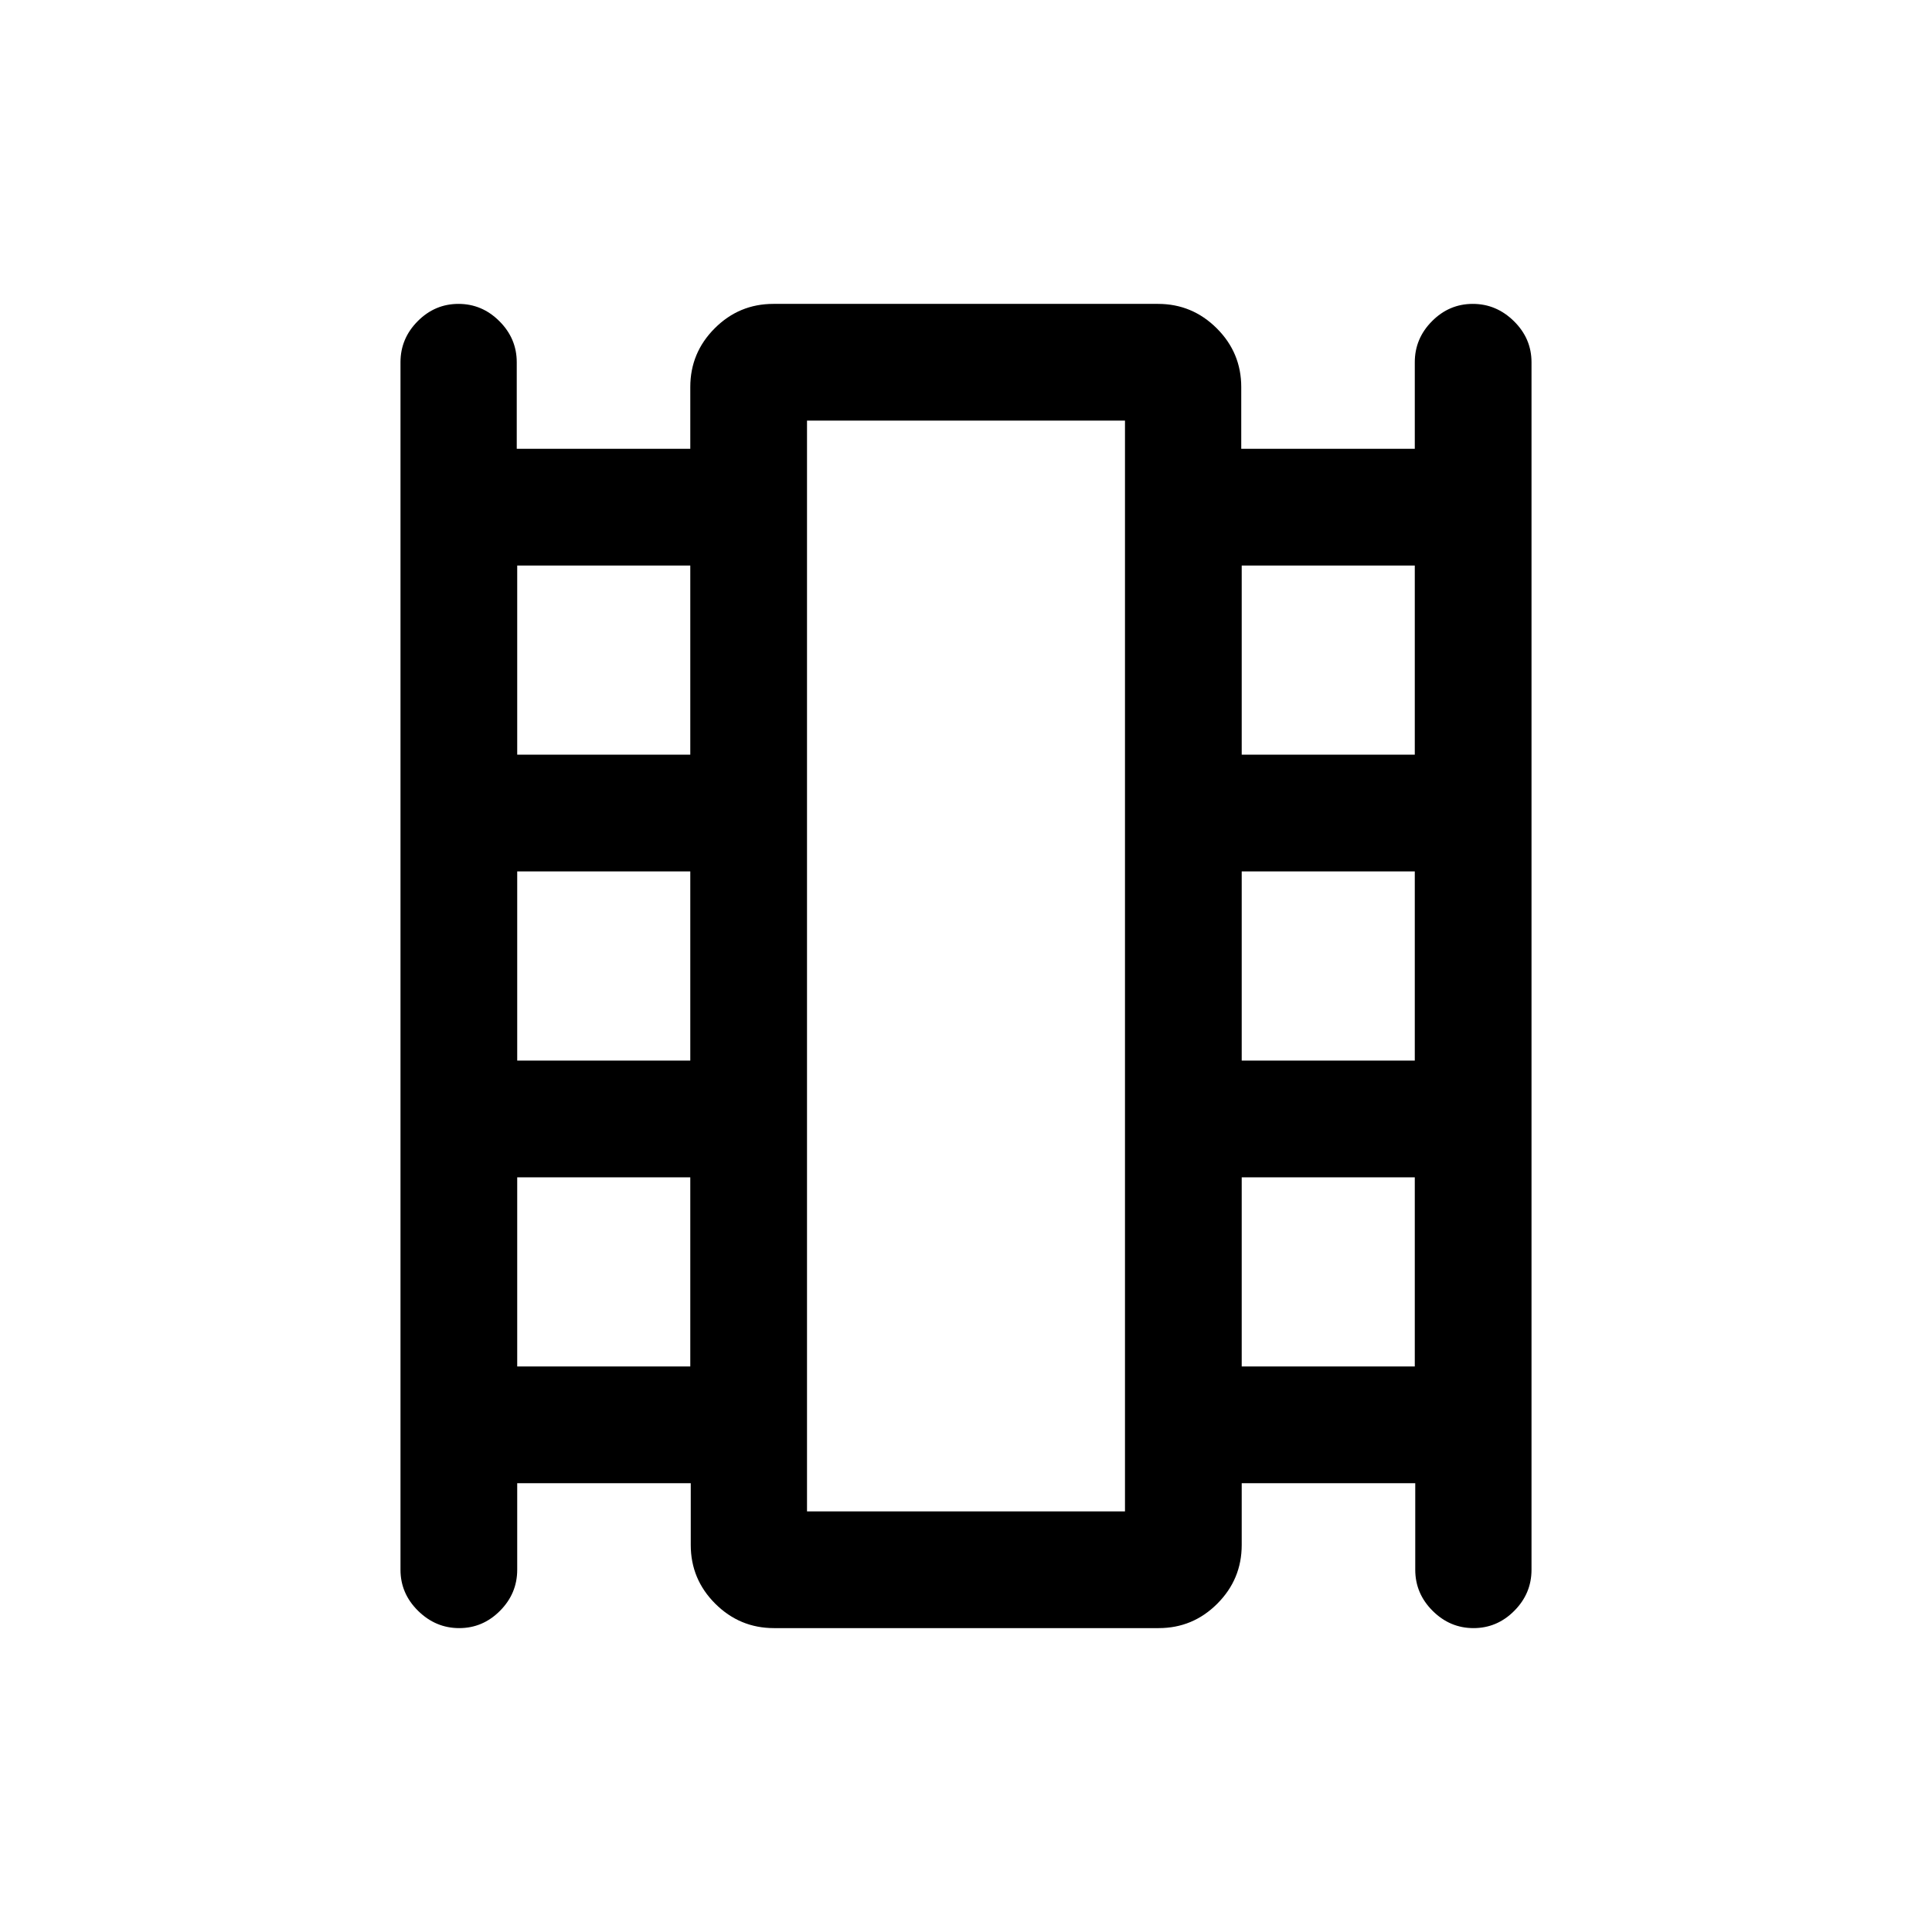 <svg xmlns="http://www.w3.org/2000/svg" height="20" viewBox="0 -960 960 960" width="20"><path d="M257-223v43q0 11.8-8.55 20.4-8.54 8.6-20.27 8.6-11.72 0-20.45-8.6Q199-168.2 199-180v-600q0-11.8 8.55-20.4 8.54-8.6 20.27-8.6 11.72 0 20.33 8.6 8.62 8.6 8.62 20.4v43H343v-30.69q0-17.03 12.13-29.17Q367.25-809 384.27-809h191.14q17.01 0 29.19 12.14 12.17 12.14 12.17 29.17V-737H703v-43q0-11.8 8.55-20.4 8.54-8.6 20.27-8.6 11.72 0 20.45 8.6Q761-791.8 761-780v600q0 11.8-8.55 20.4-8.54 8.6-20.27 8.6-11.72 0-20.33-8.6-8.62-8.6-8.62-20.4v-43H617v30.69q0 17.03-12.13 29.17Q592.75-151 575.73-151H384.59q-17.01 0-29.19-12.14-12.17-12.14-12.17-29.17V-223H257Zm0-58h86v-94h-86v94Zm0-152h86v-94h-86v94Zm0-152h86v-94h-86v94Zm360 304h86v-94h-86v94Zm0-152h86v-94h-86v94Zm0-152h86v-94h-86v94ZM401-209h158v-542H401v542Zm0-542h158-158Z"/></svg>